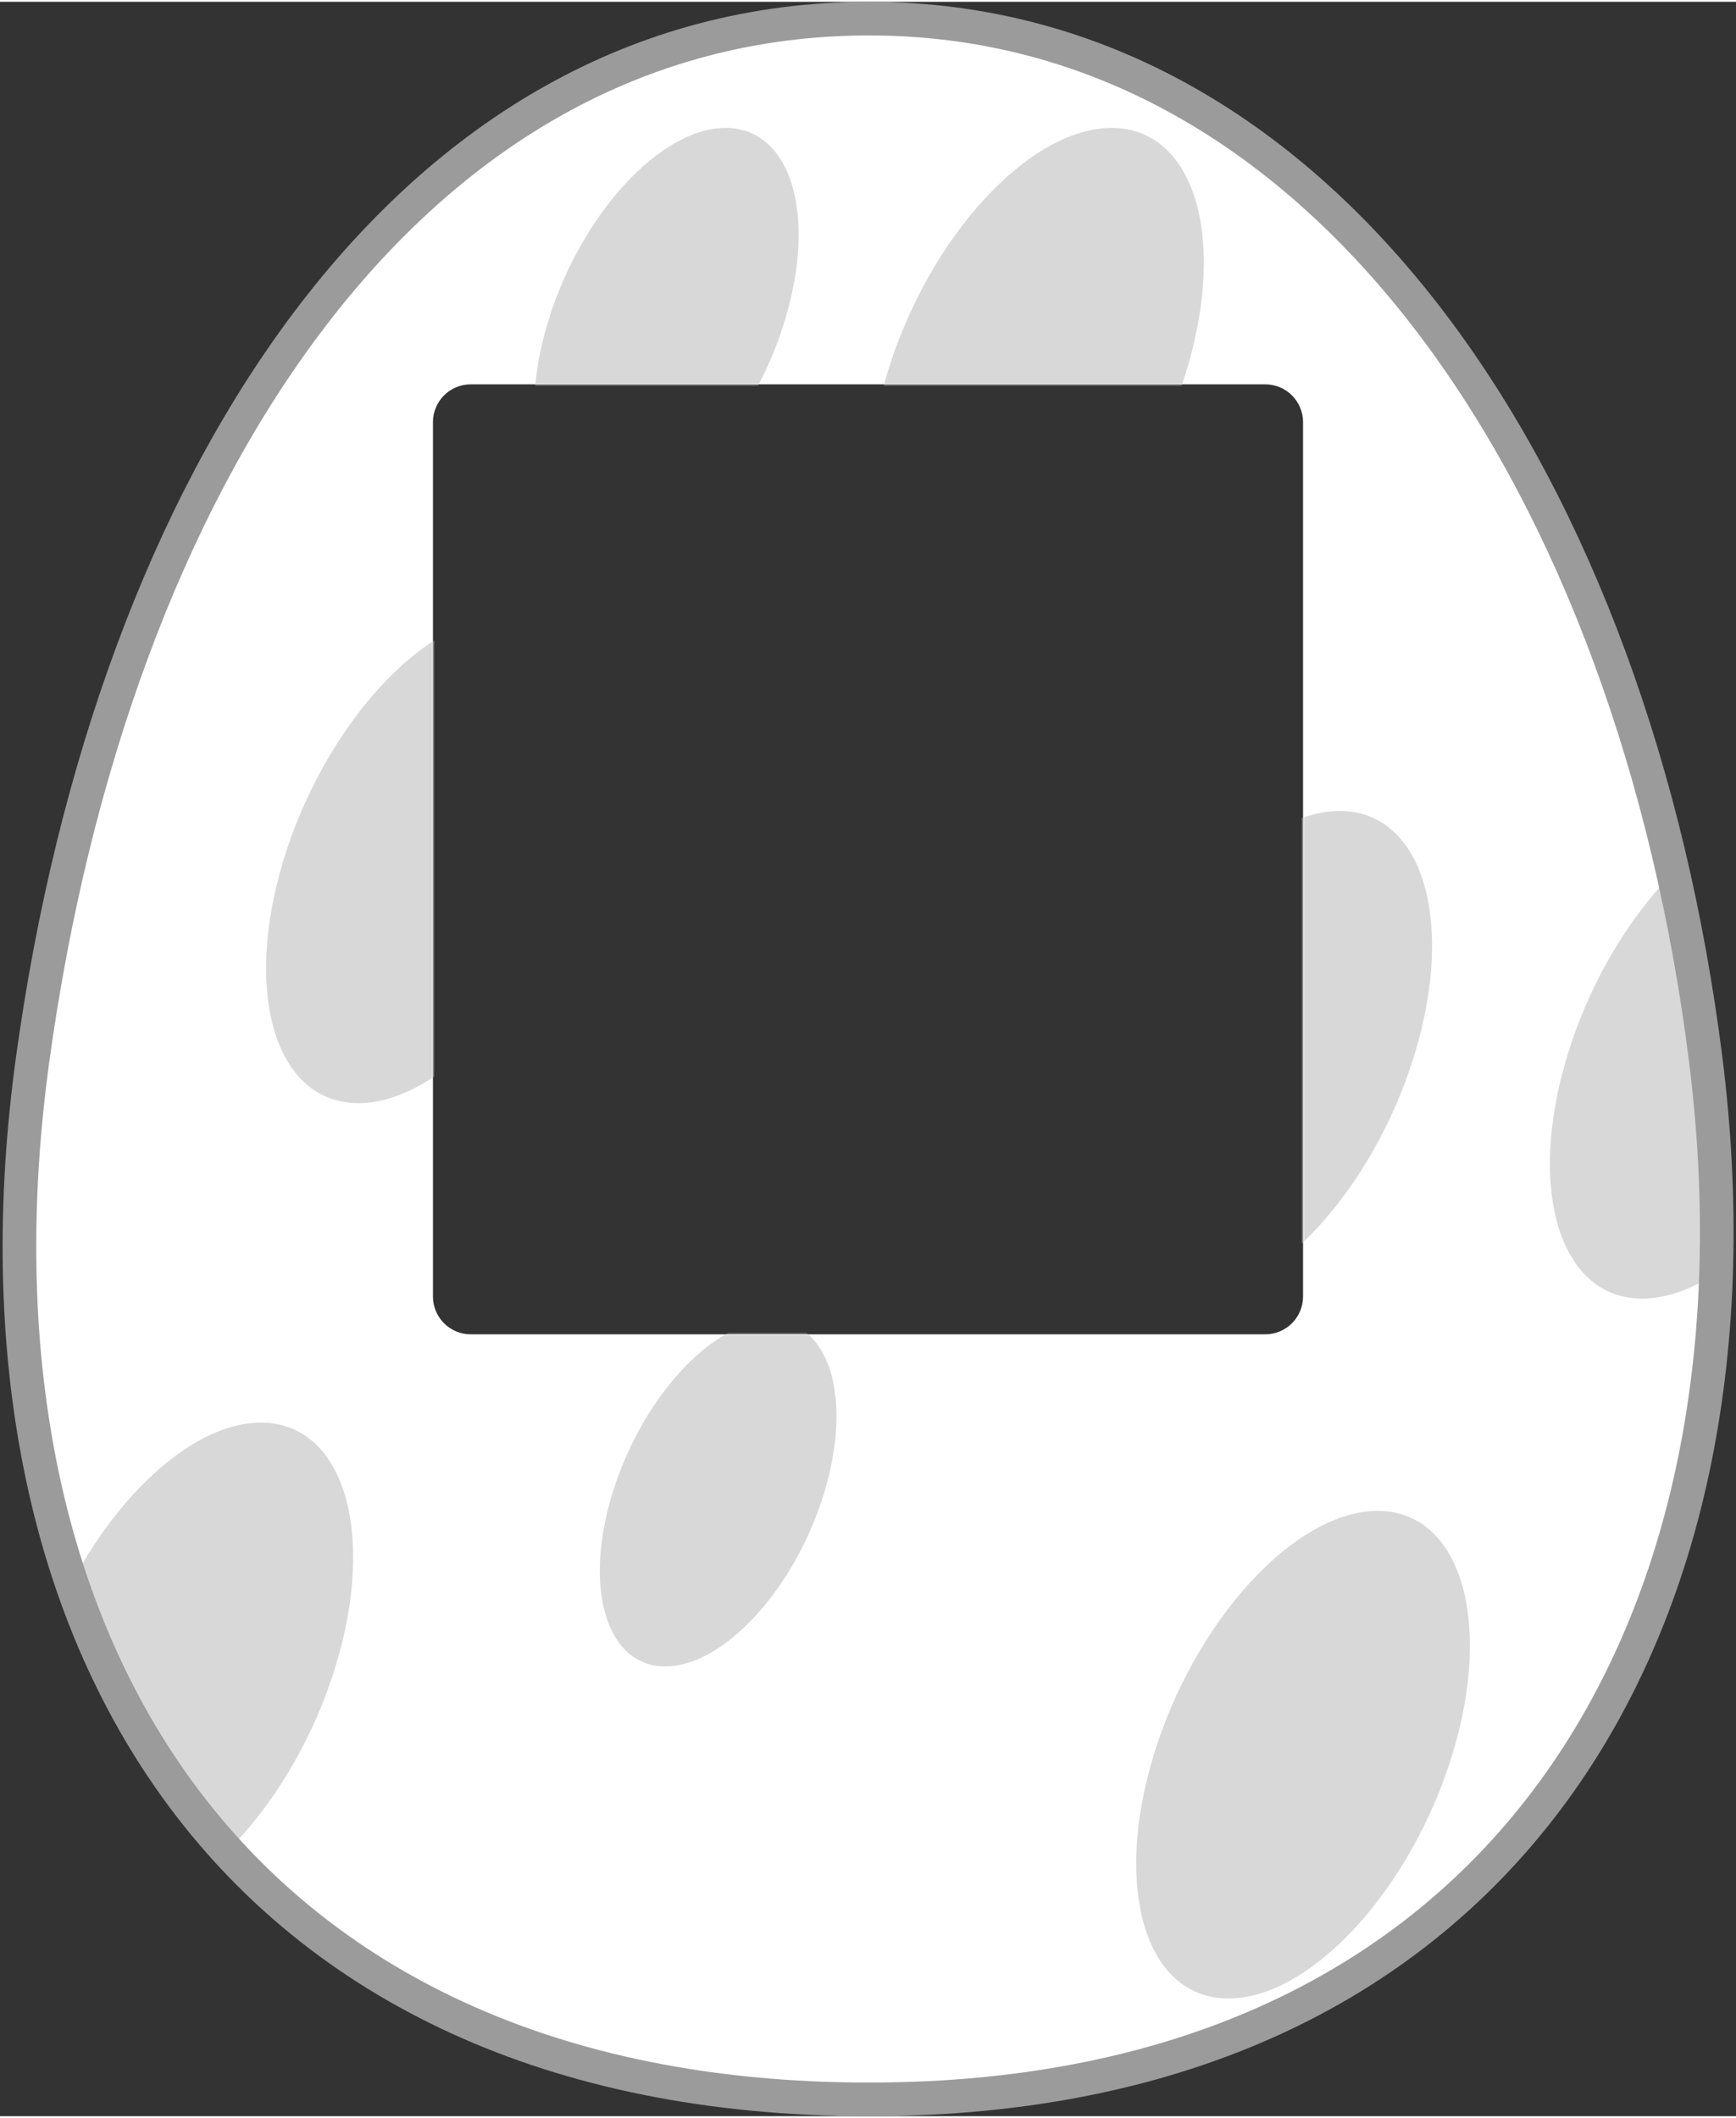 <?xml version="1.0" encoding="UTF-8" standalone="no"?>
<svg width="200px" height="244px" viewBox="0 0 413 503" version="1.1" xmlns="http://www.w3.org/2000/svg" xmlns:xlink="http://www.w3.org/1999/xlink">
    <rect x="0" y="0" width="413" height="503" fill="#333333" stroke="none"/>
    <defs>
        <path d="M202.778,495 C354.442,495 418.732,382.17 401.778,247.5 C384.825,112.83 312.683,0 202.778,0 C92.874,0 22.707,110.031 3.778,247.5 C-15.15,384.969 51.114,495 202.778,495 Z M99,96.999 C99,92.029 103.031,88 107.994,88 L297.006,88 C301.973,88 306,92.031 306,96.999 L306,305.001 C306,309.971 301.969,314 297.006,314 L107.994,314 C103.027,314 99,309.969 99,305.001 L99,96.999 Z" id="path-1"></path>
    </defs>
    <g id="Page-1" stroke="none" stroke-width="1" fill="none" fill-rule="evenodd">
        <g id="iPad-Landscape" transform="translate(-537, -46)">
            <g id="Group-+-Oval-1" transform="translate(541, 49)">
                <g id="Group">
                    <mask id="mask-2" fill="white">
                        <use xlink:href="#path-1"></use>
                    </mask>
                    <use id="Mask" fill="#FFFFFF" xlink:href="#path-1"></use>
                    <path d="M134.5,201 C144.303,168.967 136.356,143 116.75,143 C97.144,143 73.303,168.967 63.5,201 C53.697,233.033 61.644,259 81.25,259 C100.856,259 124.697,233.033 134.5,201 Z" id="Oval-3" fill="#D8D8D8" mask="url(#mask-2)"></path>
                    <path d="M75.823,393 C85.626,360.967 77.679,335 58.073,335 C38.467,335 14.626,360.967 4.823,393 C-4.98,425.033 2.967,451 22.573,451 C42.179,451 66.02,425.033 75.823,393 Z" id="Oval-3-Copy-3" fill="#D8D8D8" mask="url(#mask-2)"></path>
                    <path d="M341.5,414 C351.303,381.967 343.356,356 323.75,356 C304.144,356 280.303,381.967 270.5,414 C260.697,446.033 268.644,472 288.25,472 C307.856,472 331.697,446.033 341.5,414 Z" id="Oval-3-Copy-6" fill="#D8D8D8" mask="url(#mask-2)"></path>
                    <path d="M192.023,351.872 C198.974,329.158 193.339,310.744 179.436,310.744 C165.533,310.744 148.628,329.158 141.676,351.872 C134.725,374.586 140.36,393 154.263,393 C168.166,393 185.071,374.586 192.023,351.872 Z" id="Oval-3-Copy-7" fill="#D8D8D8" mask="url(#mask-2)"></path>
                    <path d="M278.199,85 C288.002,52.967 280.055,27 260.449,27 C240.843,27 217.002,52.967 207.199,85 C197.396,117.033 205.343,143 224.949,143 C244.555,143 268.396,117.033 278.199,85 Z" id="Oval-3-Copy" fill="#D8D8D8" mask="url(#mask-2)"></path>
                    <path d="M439.925,247.5 C449.728,215.467 441.781,189.5 422.175,189.5 C402.569,189.5 378.728,215.467 368.925,247.5 C359.122,279.533 367.069,305.5 386.675,305.5 C406.281,305.5 430.122,279.533 439.925,247.5 Z" id="Oval-3-Copy-4" fill="#D8D8D8" mask="url(#mask-2)"></path>
                    <path d="M332.5,247.5 C342.303,215.467 334.356,189.5 314.75,189.5 C295.144,189.5 271.303,215.467 261.5,247.5 C251.697,279.533 259.644,305.5 279.25,305.5 C298.856,305.5 322.697,279.533 332.5,247.5 Z" id="Oval-3-Copy-5" fill="#D8D8D8" mask="url(#mask-2)"></path>
                    <path d="M182.674,72.947 C190.44,47.571 184.144,27 168.612,27 C153.081,27 134.194,47.571 126.429,72.947 C118.663,98.322 124.958,118.894 140.49,118.894 C156.021,118.894 174.908,98.322 182.674,72.947 Z" id="Oval-3-Copy-2" fill="#D8D8D8" mask="url(#mask-2)"></path>
                </g>
                <path d="M202.778,496 C354.442,496 418.732,383.17 401.778,248.5 C384.825,113.83 312.683,1 202.778,1 C92.874,1 22.707,111.031 3.778,248.5 C-15.15,385.969 51.114,496 202.778,496 Z" id="Oval-1" stroke="#9B9B9B" stroke-width="8"></path>
            </g>
        </g>
    </g>
</svg>
